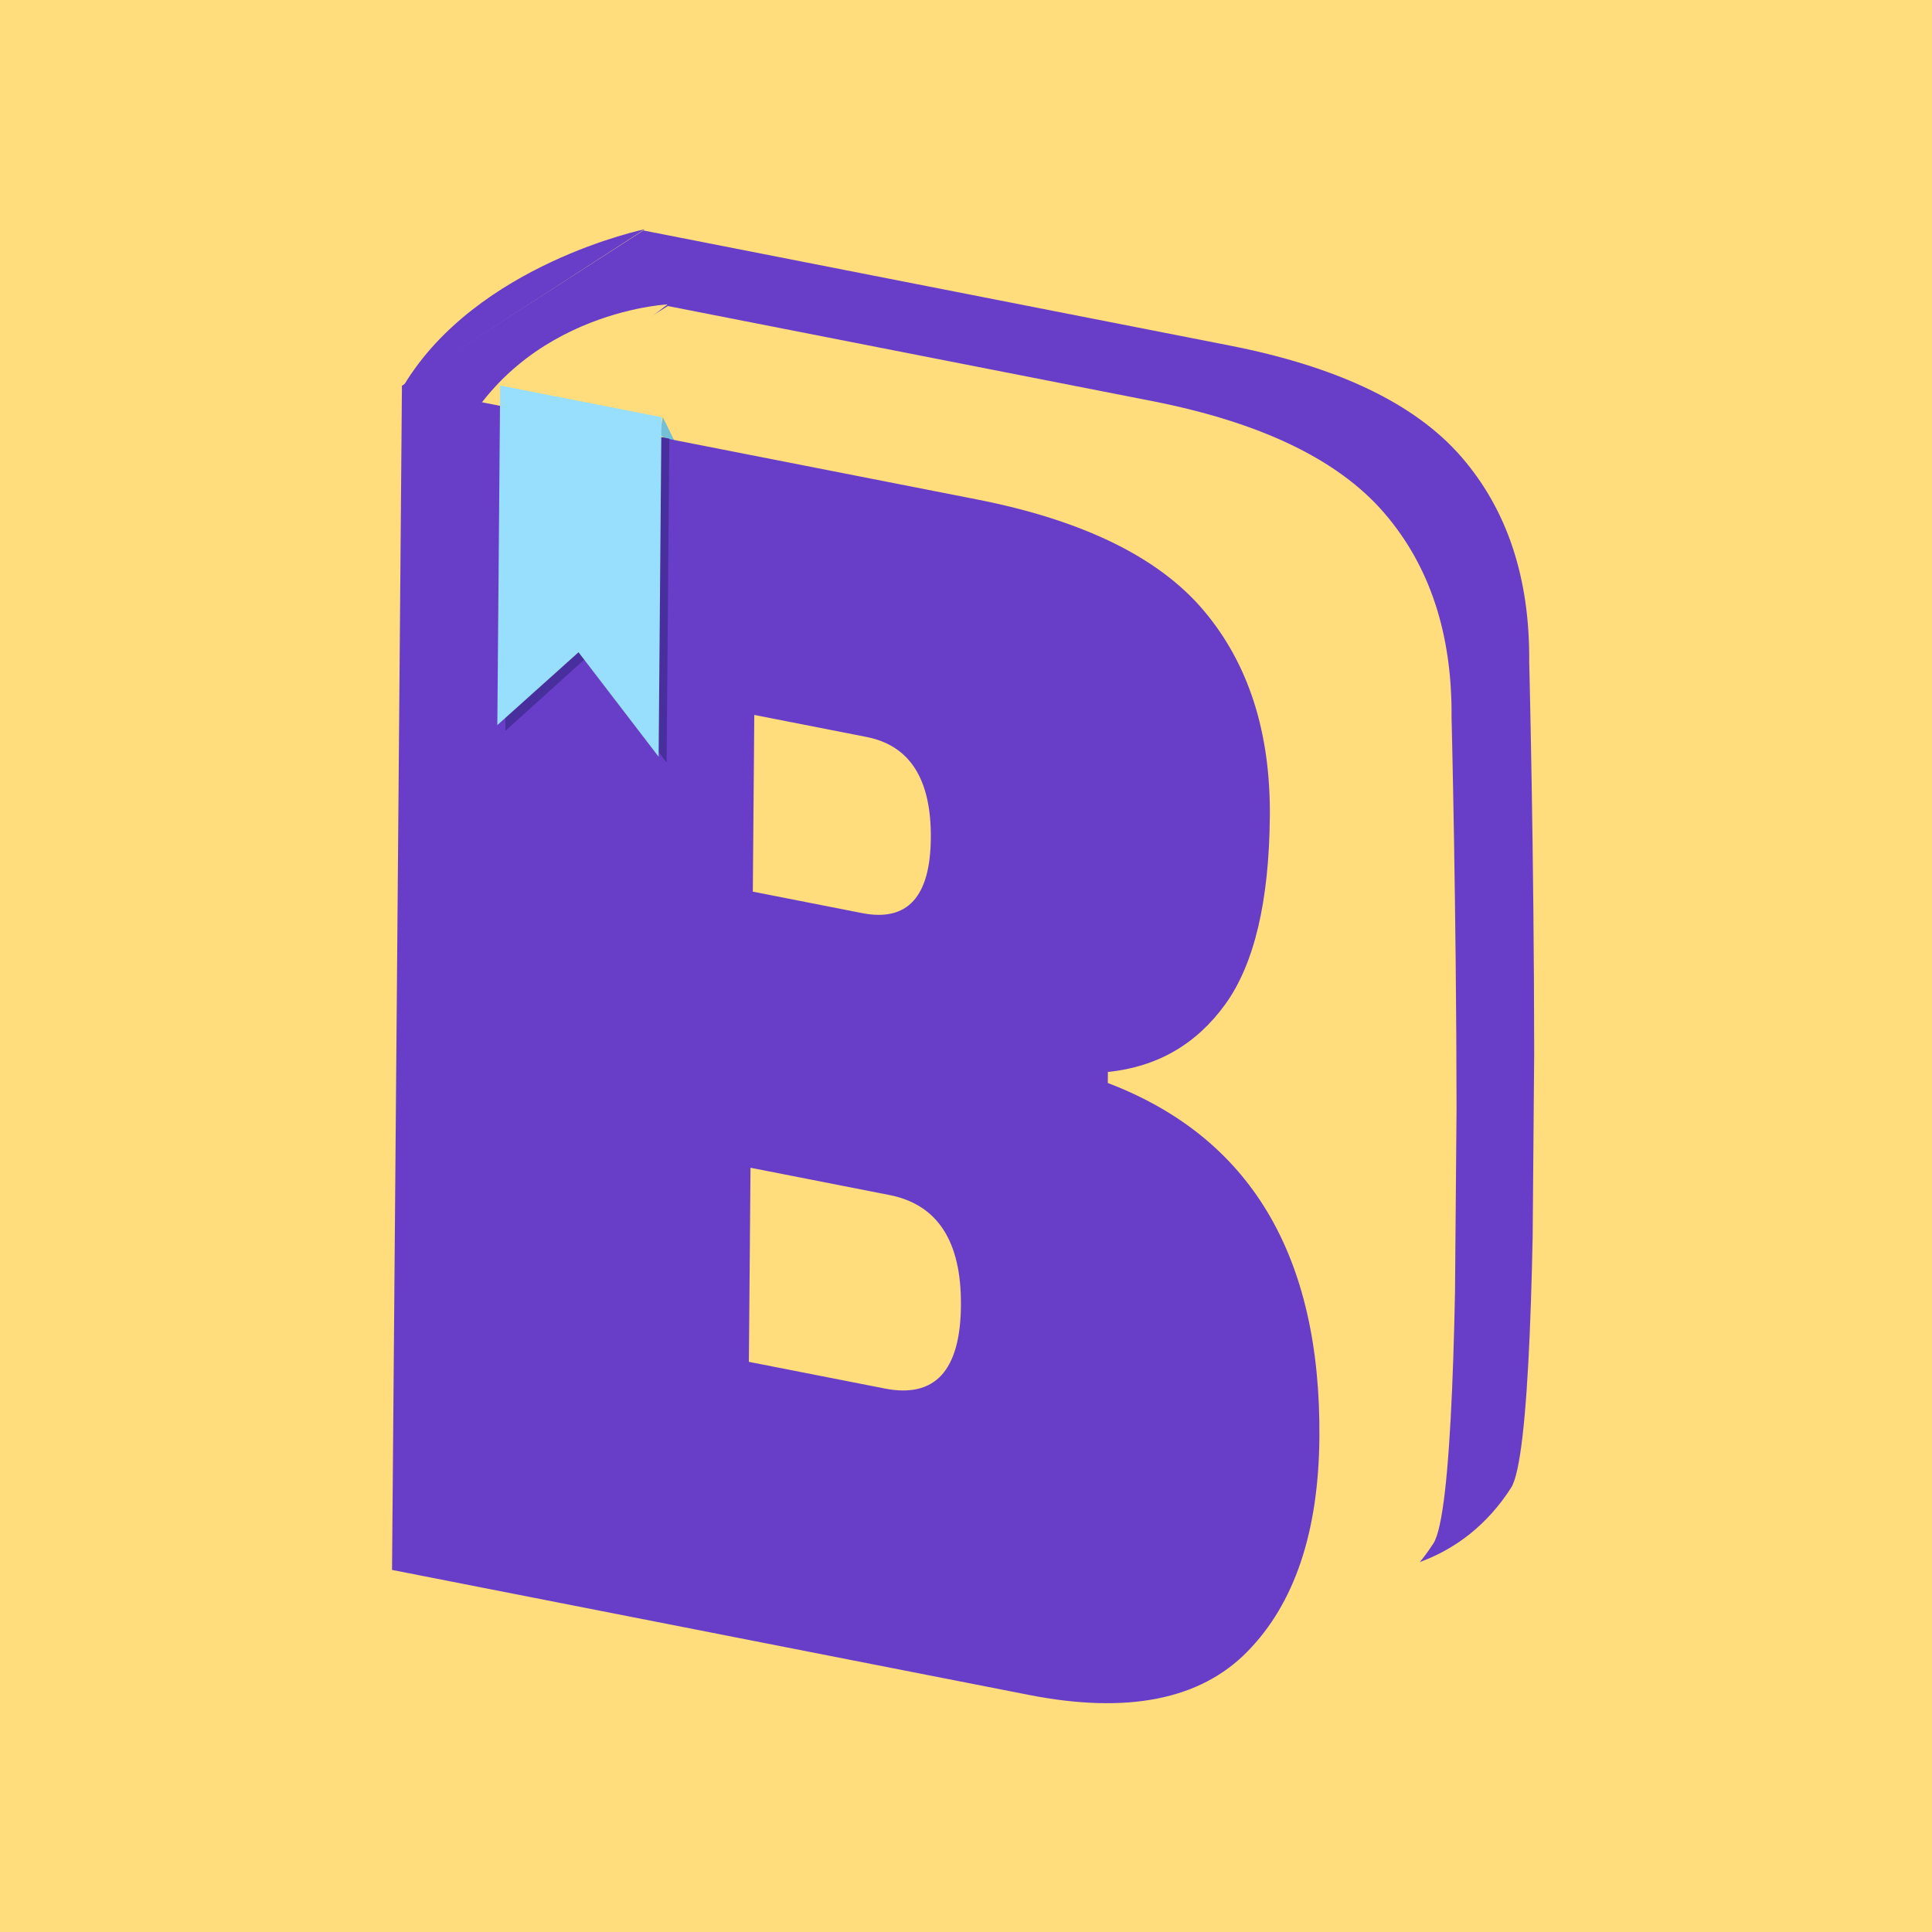<?xml version="1.0" encoding="utf-8"?>
<!-- Generator: Adobe Illustrator 16.0.0, SVG Export Plug-In . SVG Version: 6.00 Build 0)  -->
<!DOCTYPE svg PUBLIC "-//W3C//DTD SVG 1.1//EN" "http://www.w3.org/Graphics/SVG/1.1/DTD/svg11.dtd">
<svg version="1.1" id="레이어_1" xmlns="http://www.w3.org/2000/svg" xmlns:xlink="http://www.w3.org/1999/xlink" x="0px"
	 y="0px" width="700px" height="700px" viewBox="0 0 700 700" enable-background="new 0 0 700 700" xml:space="preserve">
<rect fill="#FFDC7C" width="700" height="700"/>
<g>
	<g>
		<g>
			<g enable-background="new    ">
				<defs>
					<polygon id="SVGID_1_" enable-background="new    " points="142.522,504.984 146.194,66.446 557.829,147.237 554.157,585.775 
											"/>
				</defs>
				<clipPath id="SVGID_2_">
					<use xlink:href="#SVGID_1_"  overflow="visible"/>
				</clipPath>
				<g clip-path="url(#SVGID_2_)">
					<g>
						<g>
							<g>
								<path fill="#683EC9" d="M445.579,125.206L233.091,83.501l-87.511,56.282l83.944,369.68l235.325,58.784
									c36.419,7.148,65.49-2.534,82.639-29.184c13.578-21.094,6.574-299.264,6.574-299.264
									c0.254-30.295-7.938-55.045-24.552-74.227C512.889,146.381,484.922,132.928,445.579,125.206"/>
							</g>
						</g>
					</g>
				</g>
			</g>
		</g>
	</g>
	<g>
		<g>
			<g enable-background="new    ">
				<defs>
					<polygon id="SVGID_3_" enable-background="new    " points="173.25,536.654 176.922,98.115 529.697,167.354 526.024,605.893 
											"/>
				</defs>
				<clipPath id="SVGID_4_">
					<use xlink:href="#SVGID_3_"  overflow="visible"/>
				</clipPath>
				<g clip-path="url(#SVGID_4_)">
					<g>
						<g>
							<g>
								<path fill="#FFDC7C" d="M417.451,145.324L241.958,110.88l-65.485,40.82l24.923,377.88l235.326,58.785
									c36.41,7.146,65.481-2.536,82.638-29.176c13.578-21.094,6.566-299.273,6.566-299.273
									c0.253-30.296-7.931-55.035-24.544-74.226C484.761,166.499,456.794,153.045,417.451,145.324"/>
							</g>
						</g>
					</g>
				</g>
			</g>
		</g>
	</g>
	<polyline fill="#73C0D8" points="240.118,151.071 246.821,164.718 239.163,157.415 	"/>
	<path fill="#FFDC7C" d="M241.895,110.292c-3.149,0.141-61.947,4.509-81.354,62.147"/>
	<g>
		<g>
			<g enable-background="new    ">
				<defs>
					<polygon id="SVGID_5_" enable-background="new    " points="142.038,568.813 145.628,140.066 480.681,205.827 477.09,634.573 
											"/>
				</defs>
				<clipPath id="SVGID_6_">
					<use xlink:href="#SVGID_5_"  overflow="visible"/>
				</clipPath>
				<g clip-path="url(#SVGID_6_)">
					<g>
						<g>
							<g>
								<path fill="#683EC9" d="M271.332,493.422l0.589-70.324l50.313,9.875c17.482,3.431,26.125,16.779,25.931,40.018
									c-0.198,23.635-9.393,33.668-27.587,30.098L271.332,493.422 M272.759,323.061l0.536-64.026l40.679,7.984
									c15.696,3.081,23.462,15.301,23.283,36.64s-8.487,30.396-24.895,27.176L272.759,323.061 M353.832,180.93l-208.204-40.864
									l-3.59,428.748l230.682,45.275c35.683,7.004,62.08,1.785,79.206-15.662c17.119-17.439,25.83-43.311,26.117-77.607
									c0.552-65.935-25.008-108.736-76.663-128.429l0.034-4.002c17.883-1.825,32.065-10.023,42.558-24.563
									c10.483-14.557,15.859-37.261,16.118-68.13c0.255-30.49-7.77-55.351-24.035-74.574
									C419.773,201.896,392.369,188.494,353.832,180.93"/>
							</g>
						</g>
					</g>
				</g>
			</g>
		</g>
	</g>
	<g>
		<g>
			<g enable-background="new    ">
				<defs>
					<polygon id="SVGID_7_" enable-background="new    " points="183.082,264.822 184.064,147.473 242.51,158.944 241.527,276.293 
											"/>
				</defs>
				<clipPath id="SVGID_8_">
					<use xlink:href="#SVGID_7_"  overflow="visible"/>
				</clipPath>
				<g clip-path="url(#SVGID_8_)">
					<g>
						<g>
							<g>
								<polyline fill="#492E9E" points="242.51,158.944 184.064,147.473 183.082,264.822 212.507,238.266 241.527,276.293 
									242.51,158.944 								"/>
							</g>
						</g>
					</g>
				</g>
			</g>
		</g>
	</g>
	<g>
		<g>
			<g enable-background="new    ">
				<defs>
					<polygon id="SVGID_9_" enable-background="new    " points="180.187,262.717 181.217,139.678 239.662,151.148 238.632,274.188 
											"/>
				</defs>
				<clipPath id="SVGID_10_">
					<use xlink:href="#SVGID_9_"  overflow="visible"/>
				</clipPath>
				<g clip-path="url(#SVGID_10_)">
					<g>
						<g>
							<g>
								<polyline fill="#97DFFC" points="239.662,151.148 181.217,139.678 180.187,262.717 209.611,236.329 238.632,274.188 
									239.662,151.148 								"/>
							</g>
						</g>
					</g>
				</g>
			</g>
		</g>
	</g>
	<path fill="#683EC9" d="M233.583,83.058c0,0-60.749,12.573-87.286,56.563"/>
</g>
</svg>
